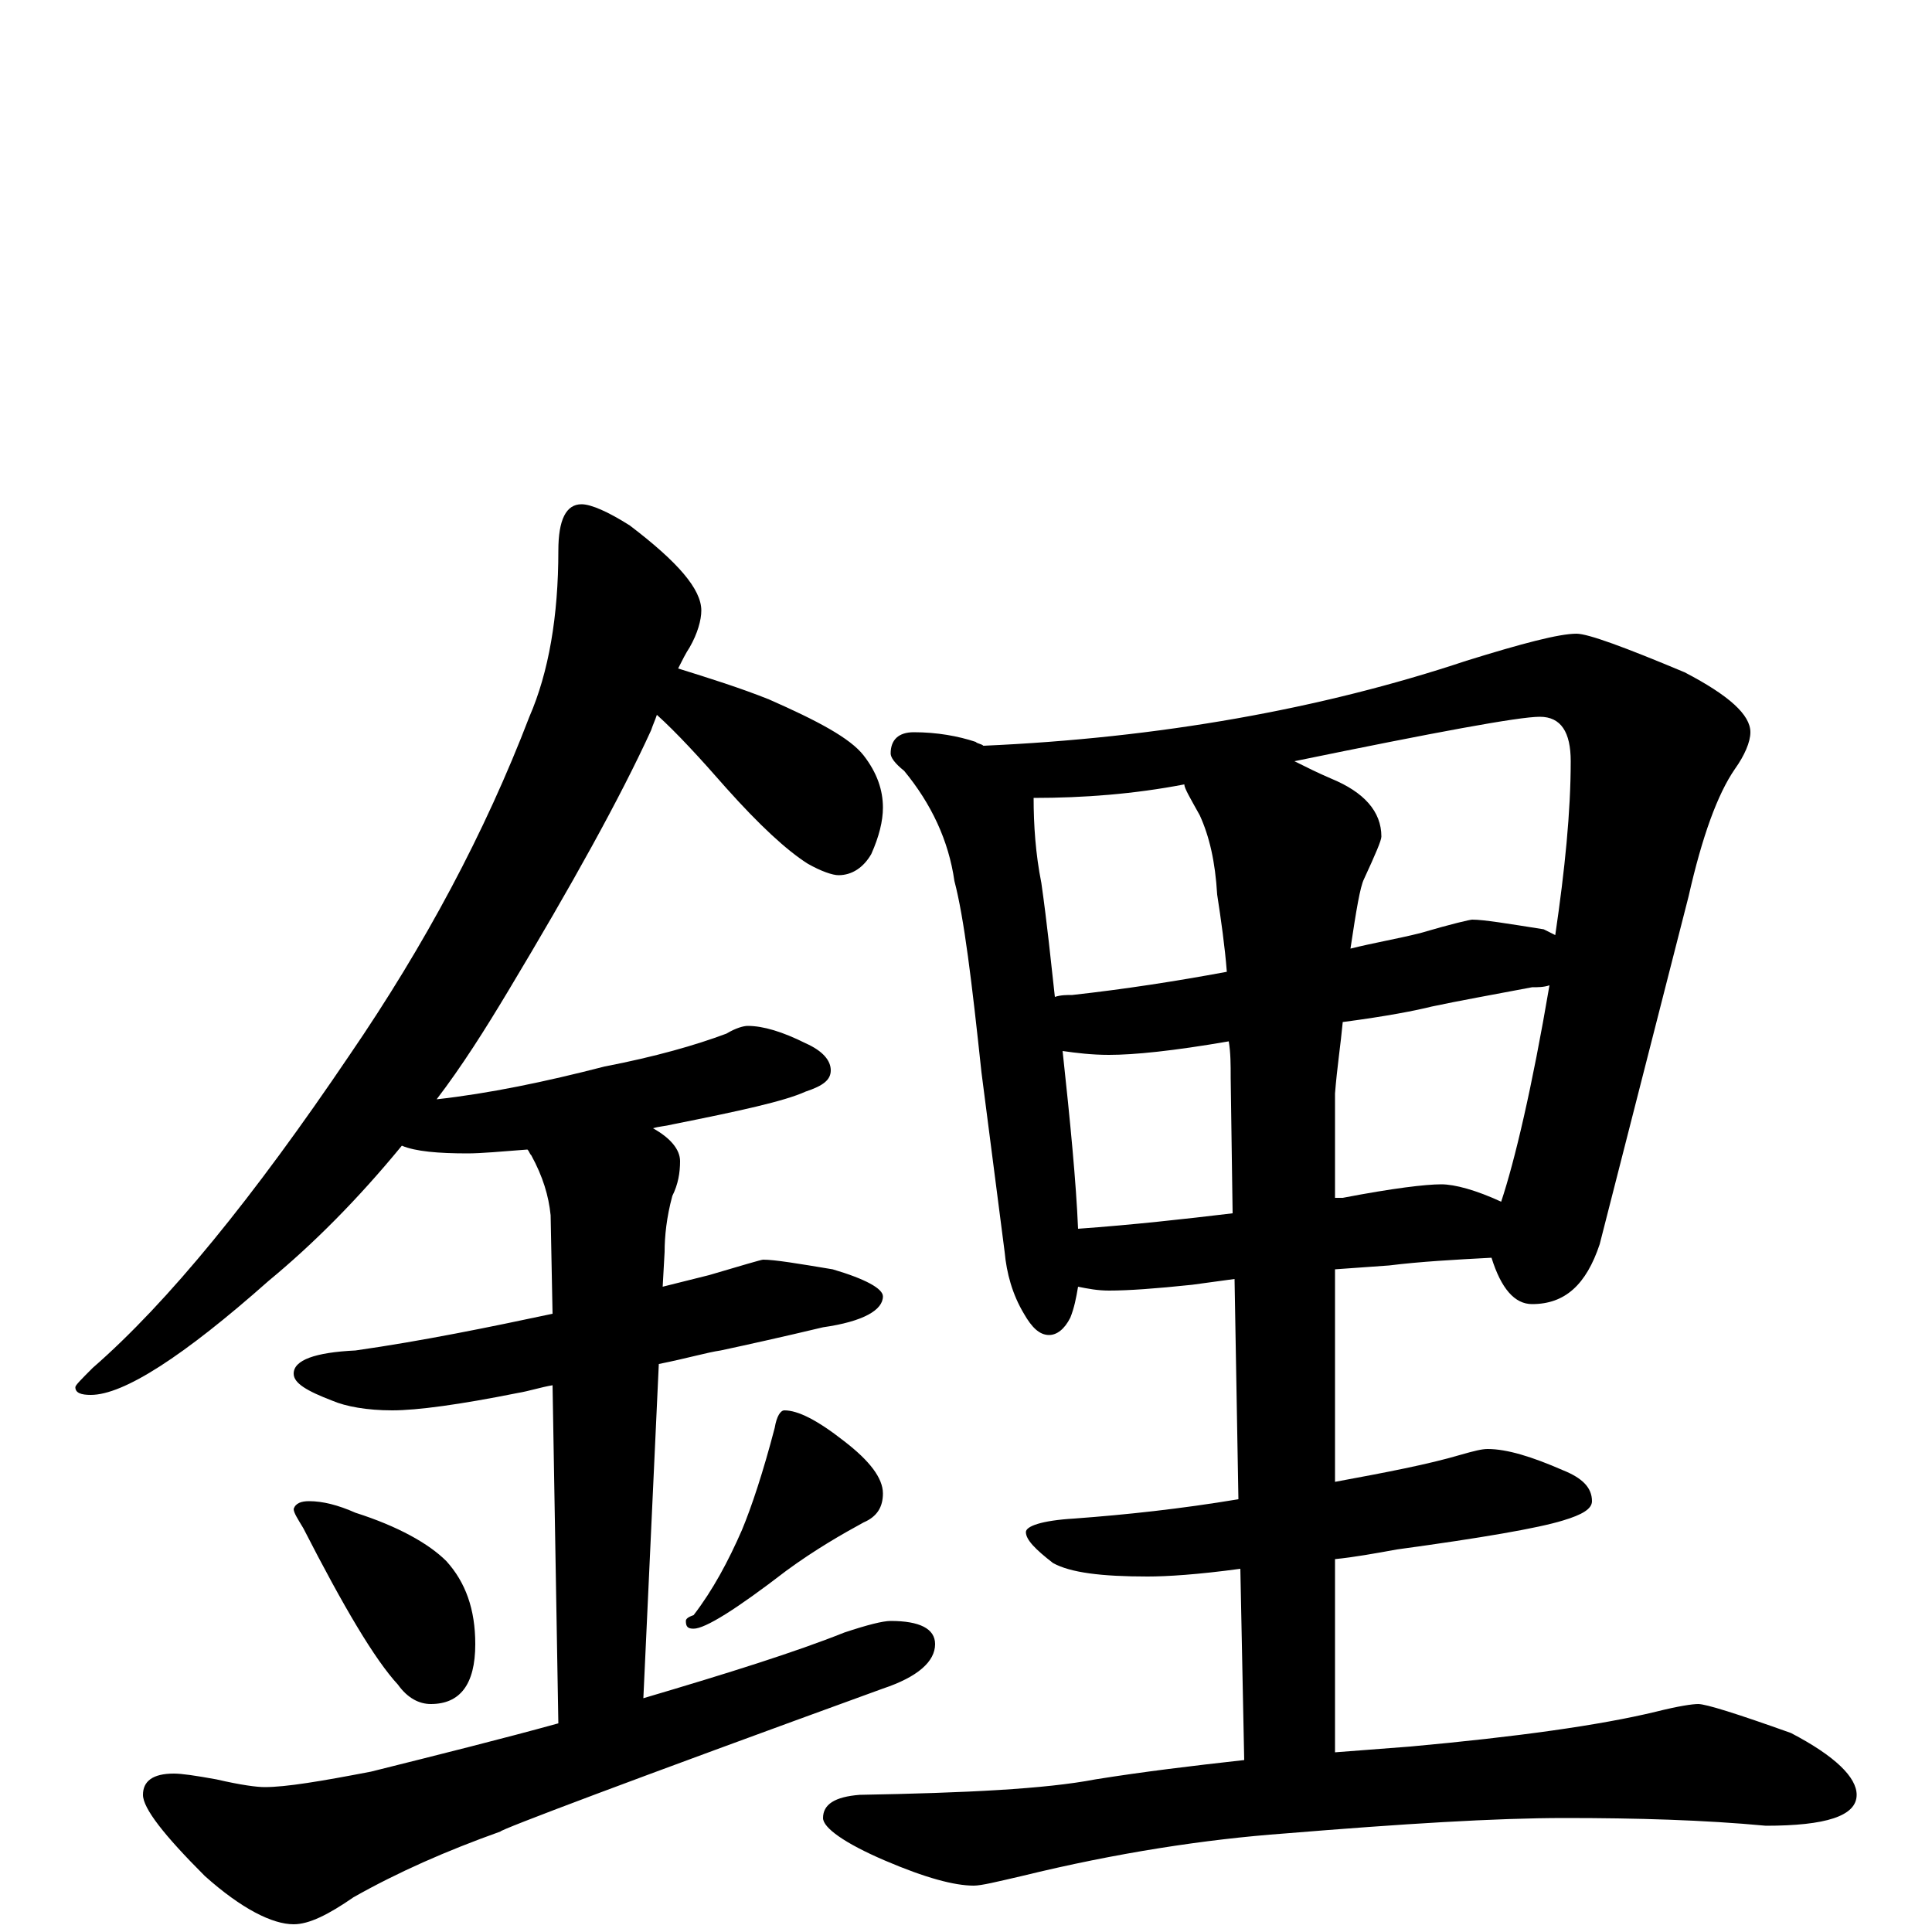 <?xml version="1.0" encoding="utf-8" ?>
<!DOCTYPE svg PUBLIC "-//W3C//DTD SVG 1.1//EN" "http://www.w3.org/Graphics/SVG/1.1/DTD/svg11.dtd">
<svg version="1.1" id="Layer_1" xmlns="http://www.w3.org/2000/svg" xmlns:xlink="http://www.w3.org/1999/xlink" x="0px" y="145px" width="1000px" height="1000px" viewBox="0 0 1000 1000" enable-background="new 0 0 1000 1000" xml:space="preserve">
<g id="Layer_1">
<path id="glyph" transform="matrix(1 0 0 -1 0 1000)" d="M301,739C306,739 315,735 326,728C351,709 363,695 363,684C363,679 361,672 357,665C355,662 353,658 351,654C367,649 383,644 398,638C423,627 440,618 447,609C454,600 457,591 457,582C457,575 455,567 451,558C447,551 441,547 434,547C431,547 425,549 418,553C407,560 393,573 376,592C362,608 350,621 340,630C339,627 338,625 337,622C321,587 296,542 263,487C251,467 239,448 226,431C253,434 282,440 313,448C339,453 360,459 376,465C381,468 385,469 387,469C395,469 405,466 417,460C426,456 430,451 430,446C430,441 426,438 417,435C406,430 383,425 348,418C344,417 341,417 338,416C347,411 352,405 352,399C352,393 351,387 348,381C345,370 344,360 344,352l-1,-18C351,336 359,338 367,340C384,345 394,348 395,348C401,348 413,346 431,343C448,338 457,333 457,329C457,322 447,316 426,313C405,308 387,304 373,301C366,300 356,297 341,294l-8,-173C377,134 412,145 437,155C449,159 457,161 461,161C476,161 484,157 484,149C484,140 475,132 457,126C325,78 259,53 259,52C231,42 206,31 183,18C170,9 160,4 152,4C141,4 125,12 106,29C85,50 74,64 74,71C74,78 79,82 90,82C94,82 101,81 112,79C125,76 133,75 137,75C148,75 166,78 192,83C228,92 260,100 289,108l-3,175C280,282 274,280 268,279C238,273 216,270 203,270C190,270 179,272 172,275C159,280 152,284 152,289C152,296 163,300 184,301C219,306 253,313 286,320l-1,51C284,381 281,391 275,402C274,403 274,404 273,405C260,404 249,403 242,403C227,403 215,404 208,407C185,379 162,356 139,337C95,298 64,278 47,278C42,278 39,279 39,282C39,283 42,286 48,292C87,326 131,380 181,454C220,511 251,569 274,629C284,652 289,681 289,715C289,731 293,739 301,739M160,223C167,223 175,221 184,217C206,210 222,201 231,192C241,181 246,167 246,149C246,128 238,118 223,118C217,118 211,121 206,128C194,141 178,168 157,209C154,214 152,217 152,219C153,222 156,223 160,223M406,270C413,270 423,265 437,254C450,244 457,235 457,227C457,220 454,215 447,212C436,206 422,198 407,187C381,167 365,157 359,157C356,157 355,158 355,161C355,162 356,163 359,164C369,177 377,192 384,208C389,220 395,238 401,261C402,267 404,270 406,270M473,621C485,621 496,619 505,616C506,615 508,615 509,614C600,618 684,633 759,658C788,667 807,672 816,672C822,672 841,665 872,652C895,640 906,630 906,621C906,616 903,609 898,602C889,589 881,567 874,536l-46,-180C821,335 810,325 793,325C784,325 777,333 772,349C753,348 735,347 719,345l-28,-2l0,-110C718,238 739,242 756,247C763,249 767,250 770,250C780,250 793,246 809,239C819,235 824,230 824,223C824,219 819,216 809,213C796,209 767,204 723,198C712,196 701,194 691,193l0,-100C704,94 717,95 730,96C785,101 828,107 857,114C869,117 876,118 879,118C883,118 899,113 927,103C950,91 961,80 961,71C961,60 945,55 914,55C882,58 847,59 810,59C774,59 726,56 665,51C624,48 578,41 529,29C516,26 508,24 504,24C494,24 479,28 458,37C437,46 426,54 426,59C426,66 432,70 445,71C500,72 541,74 567,79C592,83 617,86 644,89l-2,99C620,185 604,184 594,184C570,184 554,186 545,191C536,198 531,203 531,207C531,210 539,213 556,214C583,216 611,219 641,224l-2,114l-22,-3C598,333 584,332 574,332C568,332 563,333 558,334C557,328 556,323 554,318C551,312 547,309 543,309C538,309 534,313 530,320C524,330 521,341 520,352l-12,93C503,492 499,525 494,544C491,565 482,584 468,601C463,605 461,608 461,610C461,617 465,621 473,621M558,364C586,366 613,369 638,372l-1,70C637,449 637,455 636,461C607,456 587,454 574,454C565,454 557,455 550,456C554,419 557,388 558,364M695,471C694,460 692,447 691,434l0,-54C692,380 694,380 695,380C721,385 738,387 746,387C753,387 764,384 777,378C784,399 793,437 802,490C799,489 796,489 793,489C772,485 755,482 741,479C733,477 718,474 695,471M546,484C549,485 552,485 555,485C582,488 608,492 635,497C634,510 632,524 630,537C629,554 626,567 621,578C616,587 613,592 613,594C587,589 561,587 535,587C535,573 536,558 539,543C542,522 544,502 546,484M670,606C676,603 682,600 689,597C706,590 715,580 715,567C715,565 712,558 706,545C704,541 702,529 699,509C711,512 723,514 735,517C752,522 761,524 762,524C768,524 780,522 799,519C801,518 803,517 805,516C810,550 813,580 813,606C813,621 808,629 797,629C786,629 743,621 670,606z"/>
</g>
</svg>
